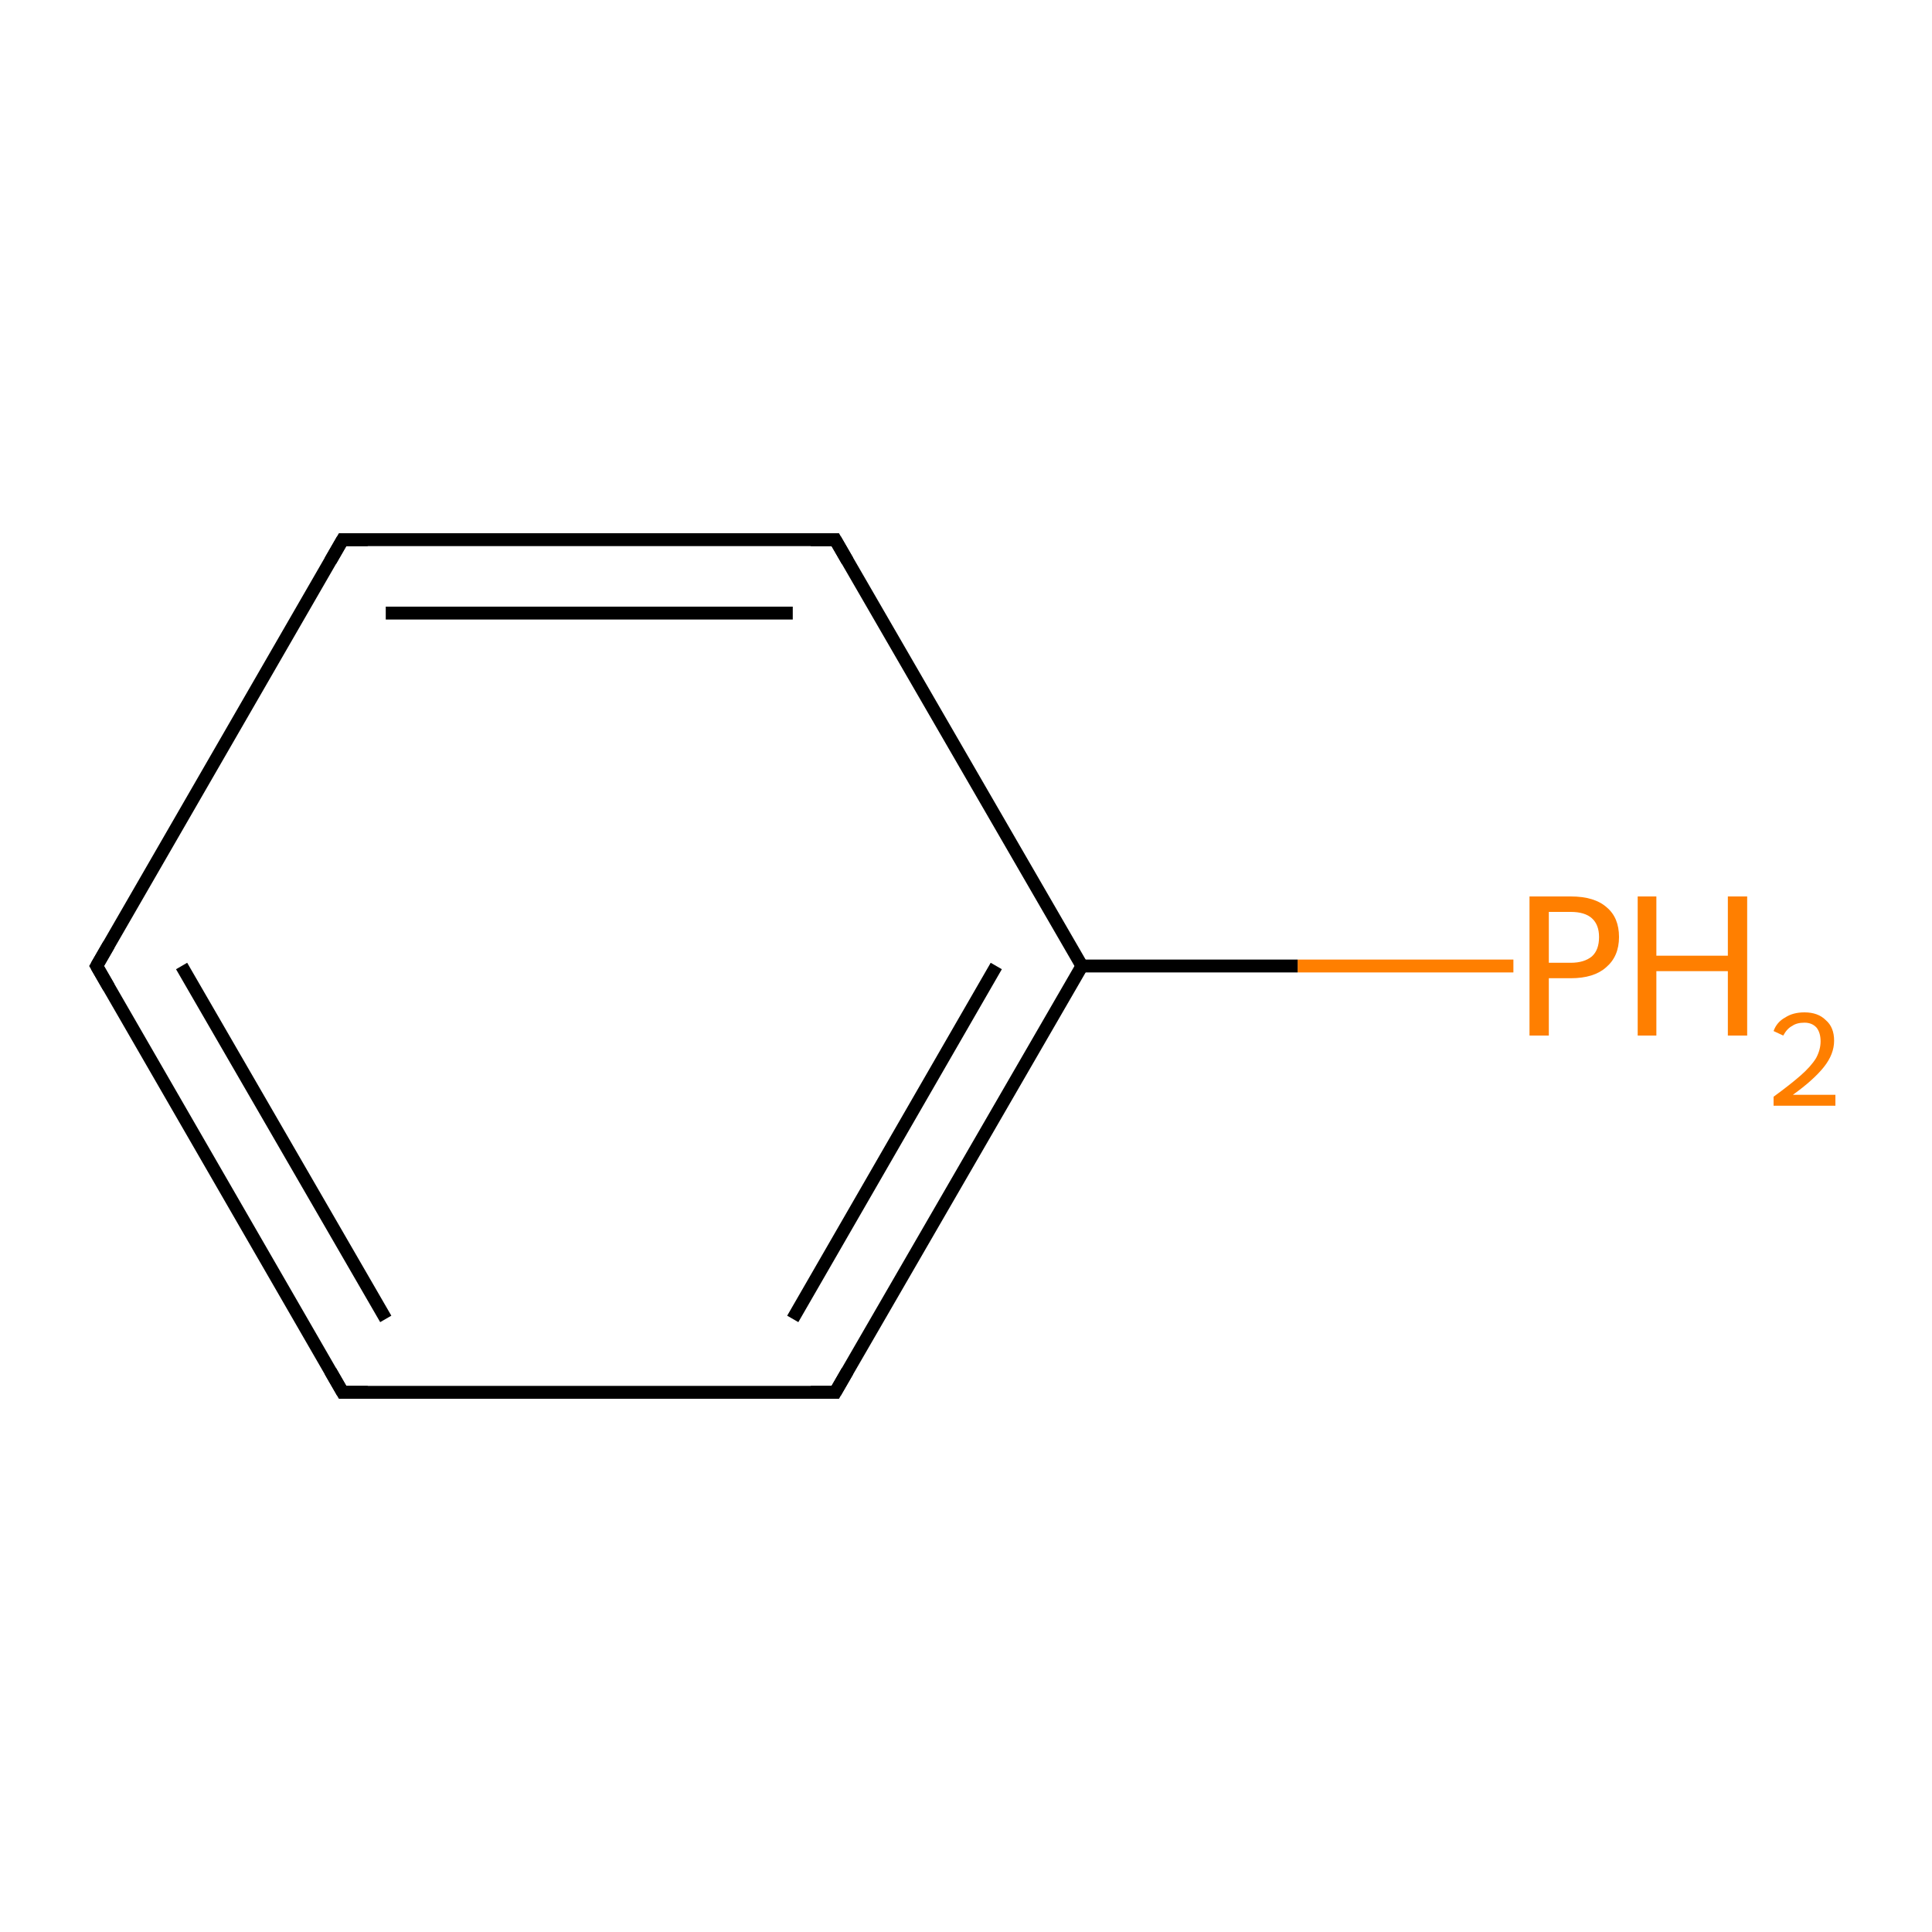 <?xml version='1.0' encoding='iso-8859-1'?>
<svg version='1.1' baseProfile='full'
              xmlns='http://www.w3.org/2000/svg'
                      xmlns:rdkit='http://www.rdkit.org/xml'
                      xmlns:xlink='http://www.w3.org/1999/xlink'
                  xml:space='preserve'
width='300px' height='300px' viewBox='0 0 300 300'>
<!-- END OF HEADER -->
<rect style='opacity:1.0;fill:#FFFFFF;stroke:none' width='300.0' height='300.0' x='0.0' y='0.0'> </rect>
<path class='bond-0 atom-0 atom-1' d='M 235.0,150.0 L 201.5,150.0' style='fill:none;fill-rule:evenodd;stroke:#FF7F00;stroke-width:2.0px;stroke-linecap:butt;stroke-linejoin:miter;stroke-opacity:1' />
<path class='bond-0 atom-0 atom-1' d='M 201.5,150.0 L 168.0,150.0' style='fill:none;fill-rule:evenodd;stroke:#000000;stroke-width:2.0px;stroke-linecap:butt;stroke-linejoin:miter;stroke-opacity:1' />
<path class='bond-1 atom-1 atom-2' d='M 168.0,150.0 L 129.7,216.2' style='fill:none;fill-rule:evenodd;stroke:#000000;stroke-width:2.0px;stroke-linecap:butt;stroke-linejoin:miter;stroke-opacity:1' />
<path class='bond-1 atom-1 atom-2' d='M 154.7,150.0 L 123.1,204.8' style='fill:none;fill-rule:evenodd;stroke:#000000;stroke-width:2.0px;stroke-linecap:butt;stroke-linejoin:miter;stroke-opacity:1' />
<path class='bond-2 atom-2 atom-3' d='M 129.7,216.2 L 53.2,216.2' style='fill:none;fill-rule:evenodd;stroke:#000000;stroke-width:2.0px;stroke-linecap:butt;stroke-linejoin:miter;stroke-opacity:1' />
<path class='bond-3 atom-3 atom-4' d='M 53.2,216.2 L 15.0,150.0' style='fill:none;fill-rule:evenodd;stroke:#000000;stroke-width:2.0px;stroke-linecap:butt;stroke-linejoin:miter;stroke-opacity:1' />
<path class='bond-3 atom-3 atom-4' d='M 59.9,204.8 L 28.2,150.0' style='fill:none;fill-rule:evenodd;stroke:#000000;stroke-width:2.0px;stroke-linecap:butt;stroke-linejoin:miter;stroke-opacity:1' />
<path class='bond-4 atom-4 atom-5' d='M 15.0,150.0 L 53.2,83.8' style='fill:none;fill-rule:evenodd;stroke:#000000;stroke-width:2.0px;stroke-linecap:butt;stroke-linejoin:miter;stroke-opacity:1' />
<path class='bond-5 atom-5 atom-6' d='M 53.2,83.8 L 129.7,83.8' style='fill:none;fill-rule:evenodd;stroke:#000000;stroke-width:2.0px;stroke-linecap:butt;stroke-linejoin:miter;stroke-opacity:1' />
<path class='bond-5 atom-5 atom-6' d='M 59.9,95.2 L 123.1,95.2' style='fill:none;fill-rule:evenodd;stroke:#000000;stroke-width:2.0px;stroke-linecap:butt;stroke-linejoin:miter;stroke-opacity:1' />
<path class='bond-6 atom-6 atom-1' d='M 129.7,83.8 L 168.0,150.0' style='fill:none;fill-rule:evenodd;stroke:#000000;stroke-width:2.0px;stroke-linecap:butt;stroke-linejoin:miter;stroke-opacity:1' />
<path d='M 131.6,212.9 L 129.7,216.2 L 125.9,216.2' style='fill:none;stroke:#000000;stroke-width:2.0px;stroke-linecap:butt;stroke-linejoin:miter;stroke-miterlimit:10;stroke-opacity:1;' />
<path d='M 57.1,216.2 L 53.2,216.2 L 51.3,212.9' style='fill:none;stroke:#000000;stroke-width:2.0px;stroke-linecap:butt;stroke-linejoin:miter;stroke-miterlimit:10;stroke-opacity:1;' />
<path d='M 16.9,153.3 L 15.0,150.0 L 16.9,146.7' style='fill:none;stroke:#000000;stroke-width:2.0px;stroke-linecap:butt;stroke-linejoin:miter;stroke-miterlimit:10;stroke-opacity:1;' />
<path d='M 51.3,87.1 L 53.2,83.8 L 57.1,83.8' style='fill:none;stroke:#000000;stroke-width:2.0px;stroke-linecap:butt;stroke-linejoin:miter;stroke-miterlimit:10;stroke-opacity:1;' />
<path d='M 125.9,83.8 L 129.7,83.8 L 131.6,87.1' style='fill:none;stroke:#000000;stroke-width:2.0px;stroke-linecap:butt;stroke-linejoin:miter;stroke-miterlimit:10;stroke-opacity:1;' />
<path class='atom-0' d='M 243.9 139.2
Q 247.6 139.2, 249.5 140.9
Q 251.4 142.5, 251.4 145.5
Q 251.4 148.5, 249.4 150.2
Q 247.5 151.9, 243.9 151.9
L 240.5 151.9
L 240.5 160.8
L 237.5 160.8
L 237.5 139.2
L 243.9 139.2
M 243.9 149.5
Q 246.0 149.5, 247.2 148.5
Q 248.3 147.5, 248.3 145.5
Q 248.3 143.6, 247.2 142.6
Q 246.1 141.6, 243.9 141.6
L 240.5 141.6
L 240.5 149.5
L 243.9 149.5
' fill='#FF7F00'/>
<path class='atom-0' d='M 254.3 139.2
L 257.2 139.2
L 257.2 148.4
L 268.3 148.4
L 268.3 139.2
L 271.3 139.2
L 271.3 160.8
L 268.3 160.8
L 268.3 150.8
L 257.2 150.8
L 257.2 160.8
L 254.3 160.8
L 254.3 139.2
' fill='#FF7F00'/>
<path class='atom-0' d='M 275.4 160.1
Q 275.9 158.7, 277.2 158.0
Q 278.4 157.2, 280.2 157.2
Q 282.3 157.2, 283.5 158.4
Q 284.8 159.5, 284.8 161.6
Q 284.8 163.7, 283.2 165.7
Q 281.6 167.7, 278.4 170.0
L 285.0 170.0
L 285.0 171.7
L 275.4 171.7
L 275.4 170.3
Q 278.0 168.4, 279.6 167.0
Q 281.2 165.6, 282.0 164.3
Q 282.7 163.0, 282.7 161.7
Q 282.7 160.4, 282.1 159.6
Q 281.4 158.8, 280.2 158.8
Q 279.0 158.8, 278.3 159.3
Q 277.5 159.7, 276.9 160.8
L 275.4 160.1
' fill='#FF7F00'/>
</svg>
